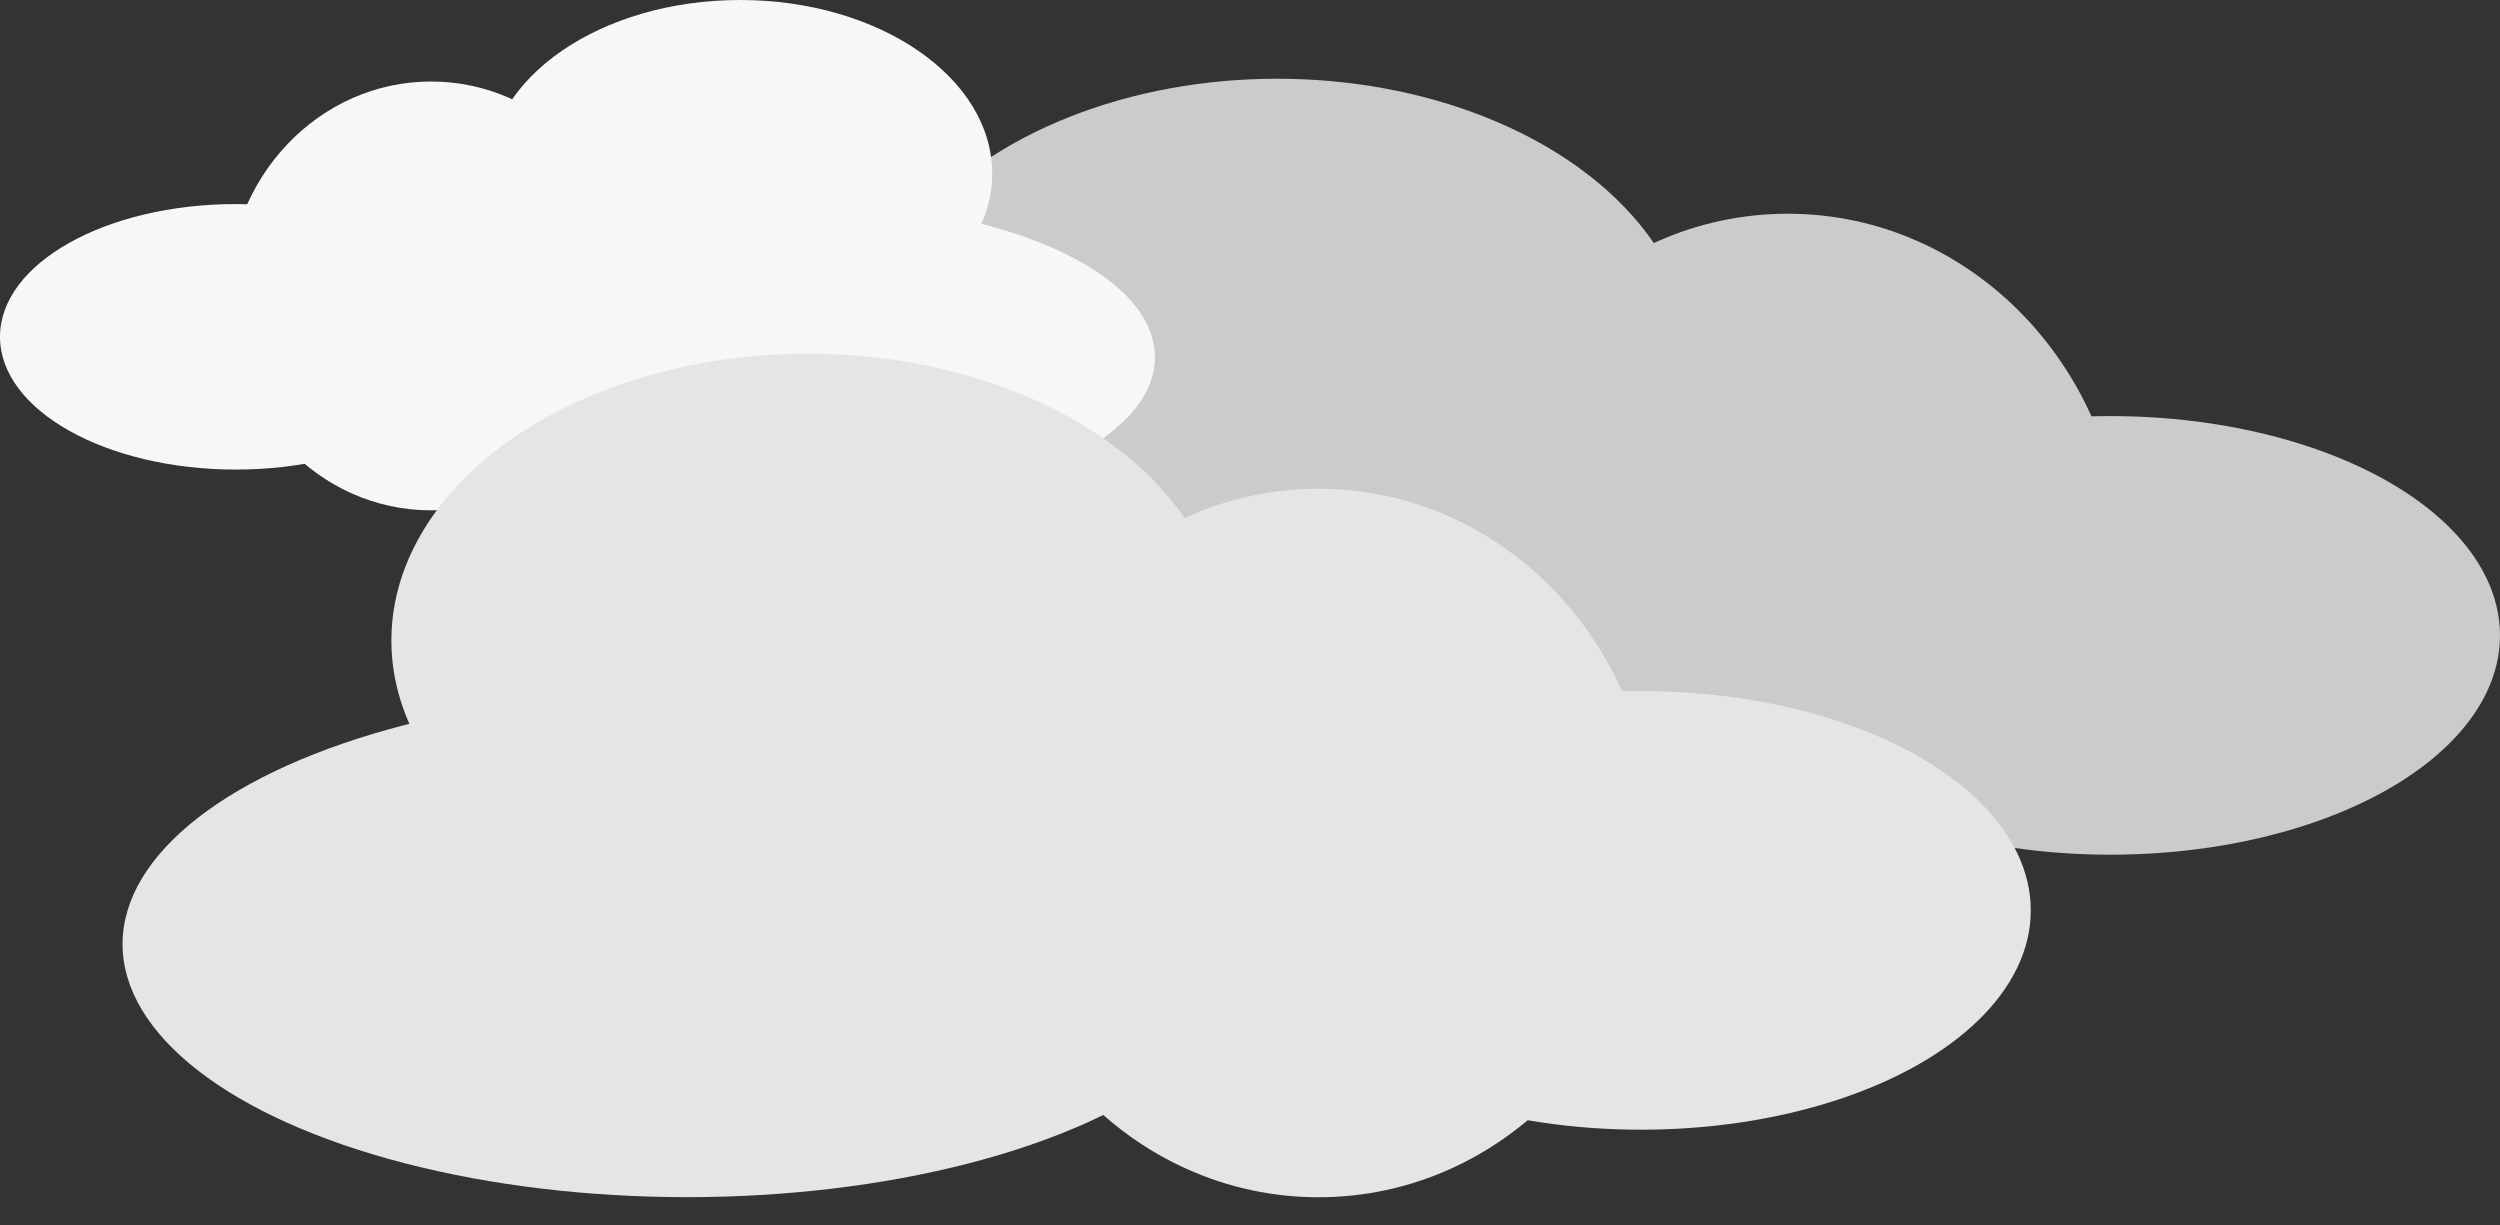 <svg width="51" height="25" viewBox="0 0 51 25" fill="none" xmlns="http://www.w3.org/2000/svg">
<rect x="0" y="0" width="51" height="25" fill="#333333" stroke="none"/>
<ellipse cx="7.95" cy="4.474" rx="7.95" ry="4.474" transform="matrix(-1 0 0 1 51 8.488)" fill="#CBCBCB"/>
<ellipse cx="8.498" cy="5.85" rx="8.498" ry="5.85" transform="matrix(-1 0 0 1 34.552 1.606)" fill="#CBCBCB"/>
<ellipse cx="11.514" cy="5.162" rx="11.514" ry="5.162" transform="matrix(-1 0 0 1 35.101 8.488)" fill="#CBCBCB"/>
<ellipse cx="6.853" cy="7.227" rx="6.853" ry="7.227" transform="matrix(-1 0 0 1 43.324 4.36)" fill="#CBCBCB"/>
<ellipse cx="4.812" cy="6.871" rx="4.812" ry="2.708" fill="#F7F7F7"/>
<ellipse cx="15.098" cy="3.541" rx="5.143" ry="3.541" fill="#F7F7F7"/>
<ellipse cx="16.592" cy="7.287" rx="6.968" ry="3.124" fill="#F7F7F7"/>
<ellipse cx="8.794" cy="6.037" rx="4.148" ry="4.374" fill="#F7F7F7"/>
<ellipse cx="7.95" cy="4.474" rx="7.95" ry="4.474" transform="matrix(-1 0 0 1 41.428 14.098)" fill="#E5E5E5"/>
<ellipse cx="8.498" cy="5.85" rx="8.498" ry="5.85" transform="matrix(-1 0 0 1 24.98 7.216)" fill="#E5E5E5"/>
<ellipse cx="11.514" cy="5.162" rx="11.514" ry="5.162" transform="matrix(-1 0 0 1 25.528 14.098)" fill="#E5E5E5"/>
<ellipse cx="6.853" cy="7.227" rx="6.853" ry="7.227" transform="matrix(-1 0 0 1 33.751 9.97)" fill="#E5E5E5"/>
</svg>
